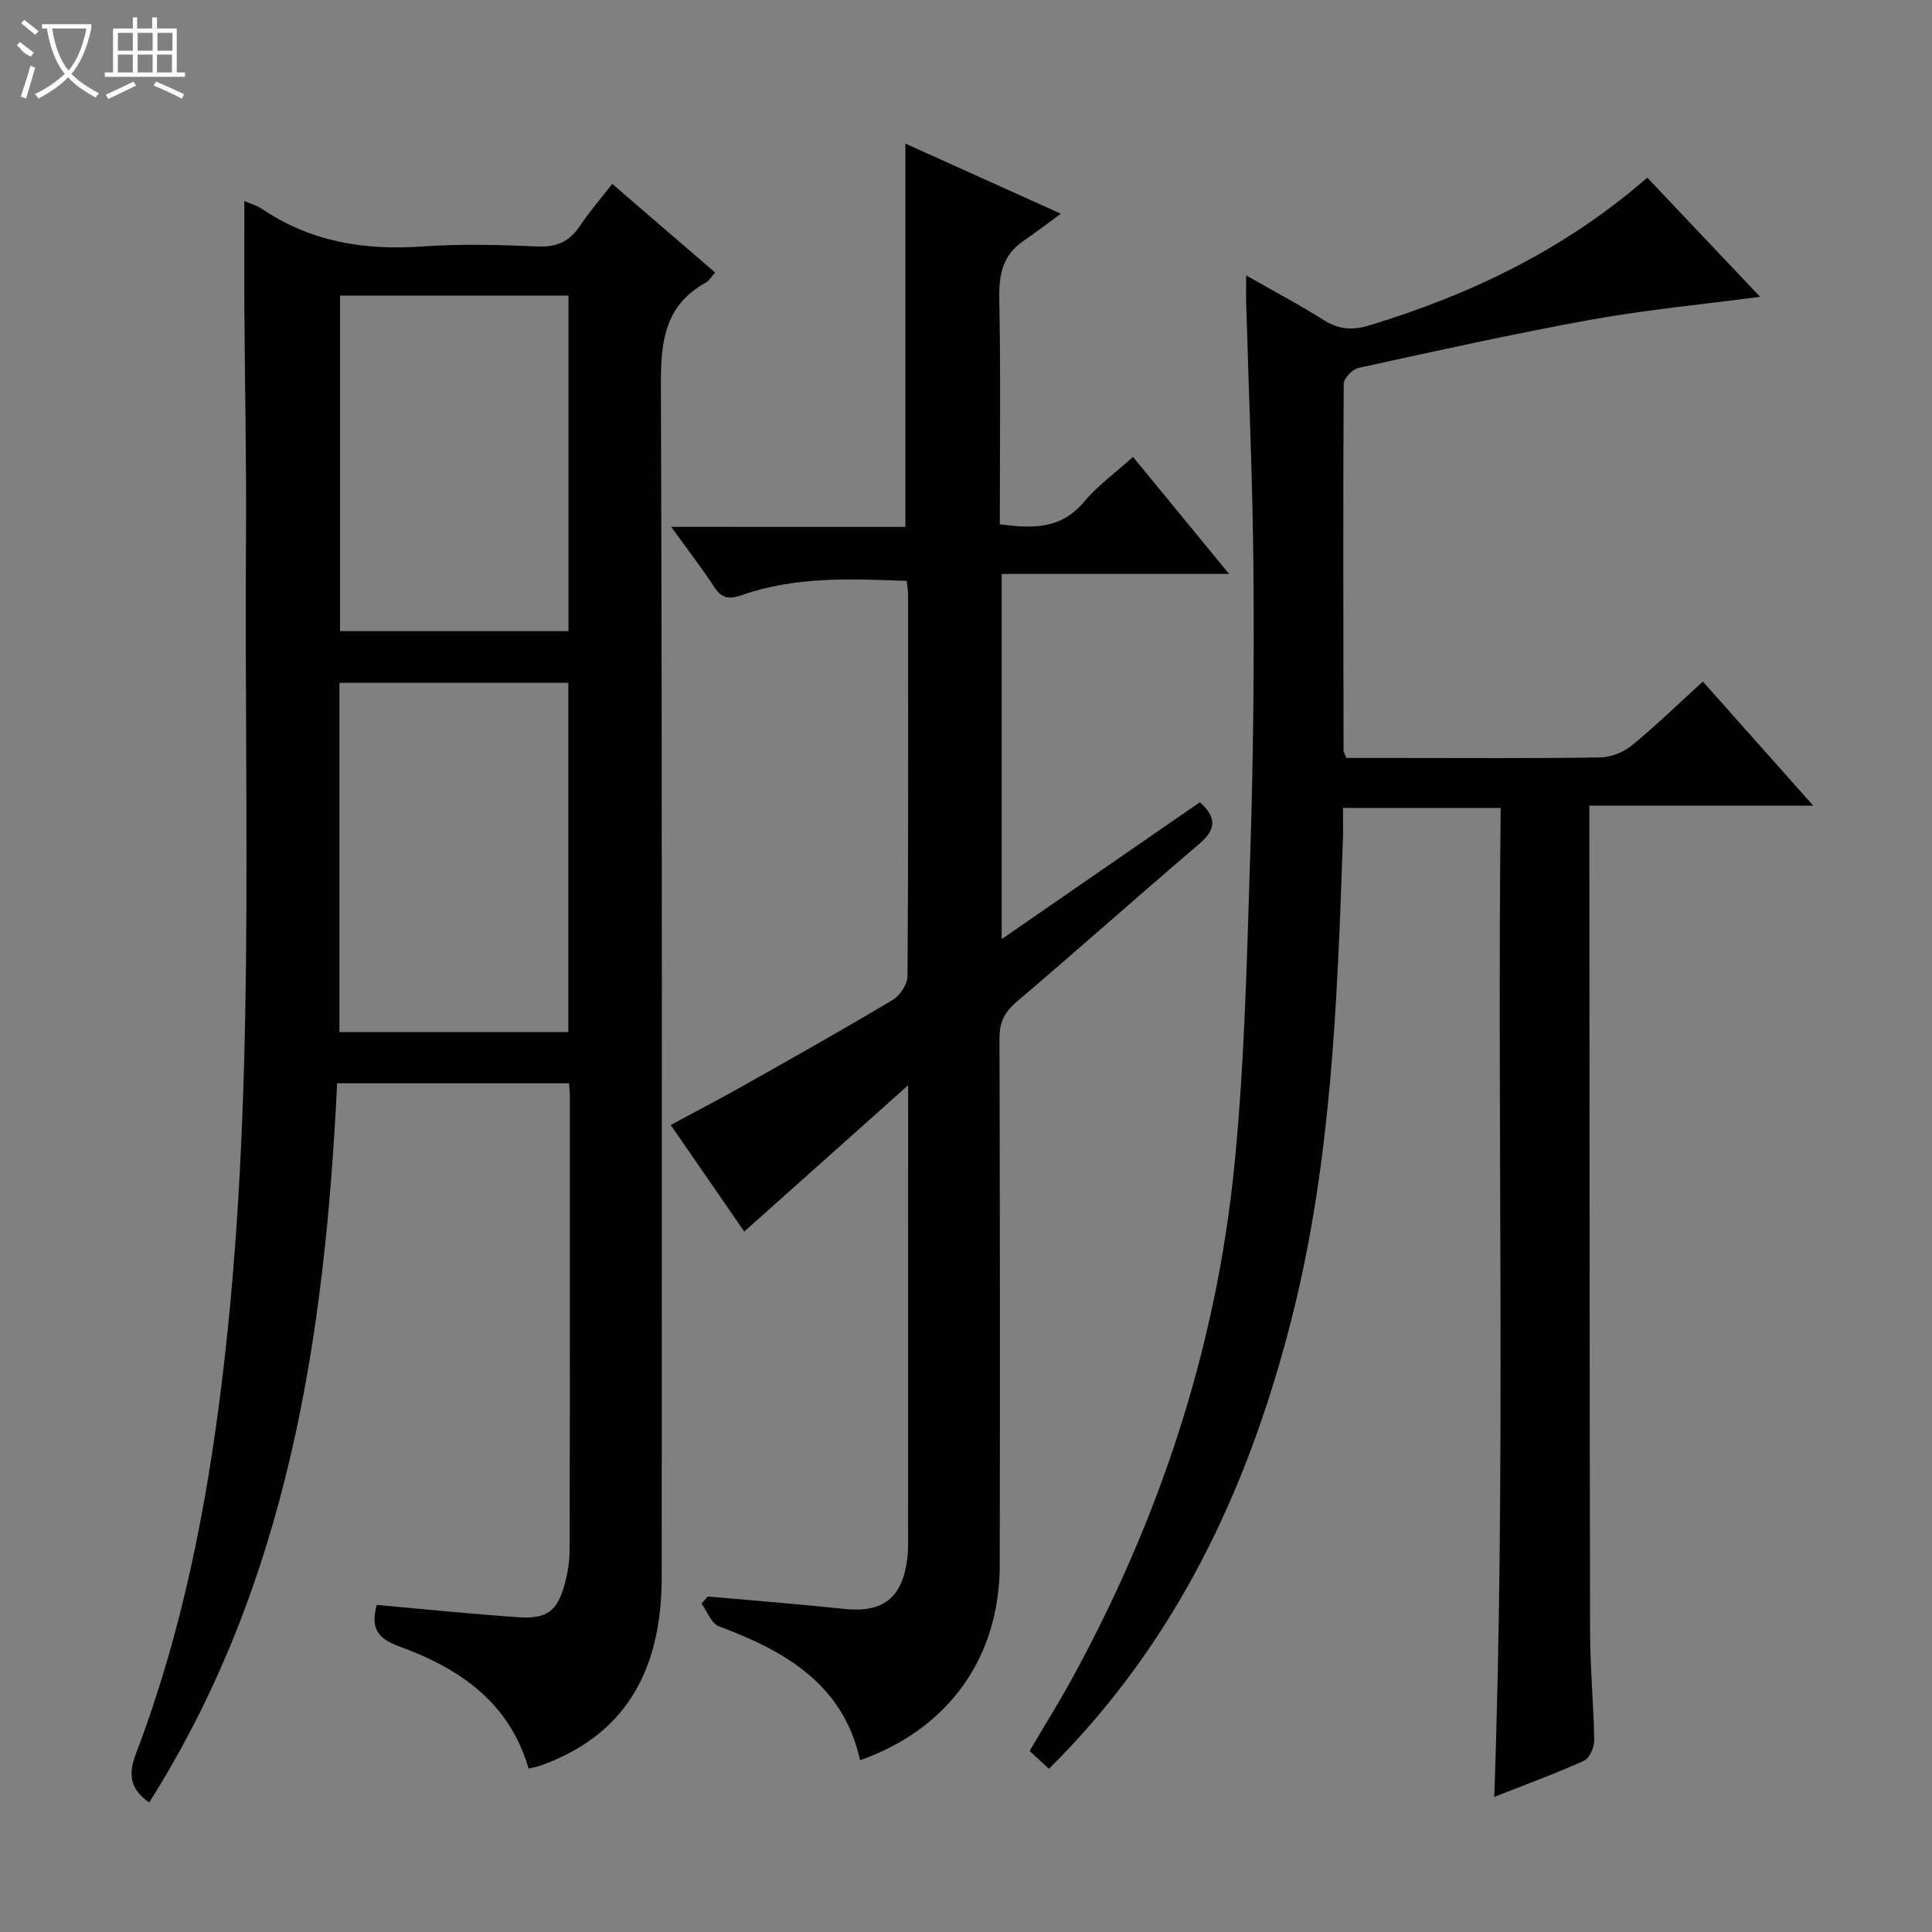 <svg enable-background="new 0 0 400 400" viewBox="0 0 400 400" xmlns="http://www.w3.org/2000/svg"><rect x="0" y="0" width="400" height="400" fill="#808080" stroke="none"/><g fill="#010102"><path d="m50.59 41.61c1.28.57 2.59.93 3.65 1.64 10.09 6.83 21.24 8.62 33.22 7.78 7.96-.56 16-.35 23.98 0 3.98.17 6.55-1.13 8.68-4.33 1.91-2.87 4.2-5.49 6.64-8.63 7.23 6.23 14.13 12.18 21.29 18.35-.7.78-1.19 1.69-1.95 2.11-8.45 4.69-9.3 12.13-9.27 21.02.29 82.32.18 164.64.17 246.95 0 20.19-8.19 32.93-24.95 39-.76.28-1.58.41-2.61.68-3.97-13.82-14.43-20.83-26.88-25.34-4.66-1.69-5.8-4.09-4.55-8.56 9.88.88 19.58 1.88 29.31 2.55 5.97.41 8.12-1.29 9.64-7.03.59-2.22.97-4.57.97-6.87.07-31.33.06-62.65.06-93.98 0-.8-.1-1.6-.17-2.67-15.97 0-31.72 0-48.02 0-2.53 52.33-10.12 103.38-38.91 148.9-4.15-2.87-4.3-6.01-2.72-10.16 9.45-24.81 14.56-50.66 17.77-76.94 7.09-58.04 4.57-116.36 4.99-174.59.11-15.66-.23-31.32-.33-46.98-.05-7.45-.01-14.91-.01-22.9zm67.07 172.07c0-24.38 0-48.39 0-72.3-16.05 0-31.74 0-47.39 0v72.3zm-47.26-152.49v69.48h47.3c0-23.28 0-46.29 0-69.48-15.88 0-31.46 0-47.3 0z"/><path d="m217.18 366.21c-1.35-1.24-2.55-2.35-4.01-3.69 2.89-4.91 5.86-9.67 8.56-14.57 18.3-33.3 30.06-68.8 33.83-106.58 2.16-21.65 2.61-43.49 3.31-65.26.62-19.3.8-38.62.64-57.93-.15-18.46-.98-36.91-1.5-55.36-.05-1.64-.01-3.27-.01-5.79 5.79 3.3 11.05 6.06 16.05 9.23 3.1 1.97 6.01 2.16 9.42 1.12 21.05-6.4 40.53-15.74 57.58-30.6 7.73 8.16 15.44 16.3 23.36 24.67-12.02 1.59-23.55 2.67-34.91 4.72-16.15 2.92-32.19 6.5-48.23 10-1.25.27-3.07 2.16-3.07 3.3-.15 25.33-.07 50.65-.03 75.98 0 .3.23.59.59 1.48h10.59c14 0 28 .11 41.99-.11 2.22-.04 4.81-1.09 6.54-2.51 5.01-4.1 9.66-8.63 14.68-13.2 7.5 8.44 14.87 16.72 22.85 25.69-15.8 0-30.69 0-46.35 0v5.67c.04 55.15.03 110.31.15 165.46.02 7.48.75 14.95.85 22.43.02 1.43-.98 3.68-2.12 4.19-6.03 2.71-12.26 4.99-18.57 7.48 2.43-68.39.57-136.43 1.33-204.76-11.04 0-21.46 0-32.65 0 0 2.04.06 4.13-.01 6.22-1.16 33.89-2.36 67.78-10.96 100.86-8.95 34.55-23.77 65.94-49.9 91.86z"/><path d="m187.45 109.09c0-26.86 0-52.8 0-79.36 10.04 4.53 20.08 9.06 32.19 14.52-3.15 2.29-5.39 4.03-7.72 5.61-4.33 2.93-5.13 7-5.03 12.02.31 15.46.11 30.93.11 46.67 6.7.88 12.61 1.1 17.4-4.62 2.85-3.4 6.57-6.08 10.18-9.33 6.56 7.99 12.94 15.77 19.89 24.23-16.21 0-31.45 0-47.08 0v75.6c13.82-9.54 27.42-18.94 41.03-28.34 3.73 3.35 3.19 5.81-.2 8.69-12.67 10.8-25.09 21.88-37.77 32.66-2.52 2.15-3.53 4.28-3.52 7.58.11 36.32.11 72.65.06 108.97-.03 19.16-10.54 33.93-28.91 40.45-3.52-15.77-15.51-22.61-29.26-27.74-1.56-.58-2.4-3.08-3.58-4.69.43-.49.87-.98 1.3-1.47 9.39.84 18.8 1.56 28.18 2.56 8.03.86 12.07-2.15 13.12-10.36.25-1.97.17-3.99.17-5.99.01-30.15.01-60.3.01-92.06-11.83 10.56-22.76 20.32-33.93 30.29-4.86-7.04-9.85-14.27-15.23-22.06 5.1-2.75 10.03-5.31 14.87-8.04 10.43-5.88 20.87-11.75 31.15-17.89 1.49-.89 3-3.23 3.01-4.91.19-26.33.13-52.65.12-78.98 0-.8-.15-1.6-.28-2.83-11.6-.44-23.03-.94-34.07 2.92-2.65.92-4.19.79-5.78-1.65-2.61-4-5.54-7.78-8.91-12.46 16.72.01 32.57.01 48.48.01z"/></g><path d="m6.4 11.7c-2-.8-1.9-1.6-2.9-2.3l.6-.7c.9.7 1.9 1.4 2.9 2.2zm-2.1 8.3c.7-2.1 1.4-4.2 2-6.4.2.1.6.3 1 .4-.7 2.3-1.3 4.4-1.9 6.4zm3-12.8c-1.1-.9-2.1-1.7-2.9-2.4l.6-.7c1 .8 2 1.5 3 2.4zm1.4-1.3v-.9h10.2v.9c-.9 4.2-2.3 7.3-4.1 9.4 1.3 1.4 3.2 2.7 5.7 4-.2.2-.4.5-.7.9-2.5-1.4-4.4-2.7-5.7-4.2-1.4 1.5-3.5 3-6.1 4.4 0 0 0 0-.1-.1-.3-.4-.5-.7-.7-.8 2.7-1.3 4.7-2.8 6.2-4.2-1.8-2.2-3-5.3-3.7-9.4zm9.2 0h-7.1c.6 3.8 1.7 6.7 3.4 8.7 1.7-2 2.9-4.8 3.7-8.7z" fill="#fbfcfa"/><path d="m31.6 3.6h.9v2.3h4.1v9.1h1.7v.9h-16.6v-.9h1.7v-9.1h4.1v-2.3h.9v2.3h3.1v-2.3zm-4 13.3.6.8c-1.9.9-3.8 1.9-5.8 2.8-.2-.3-.3-.6-.5-.9 2-.9 3.9-1.8 5.7-2.7zm-3.2-10.1v3.7h3.1v-3.7zm0 4.5v3.7h3.1v-3.7zm4.1-4.5v3.7h3.1v-3.7zm0 4.5v3.7h3.1v-3.7zm9.1 9.1c-2.1-1.1-4.1-2-5.8-2.7l.5-.8c2.2.9 4.1 1.8 5.8 2.6l-.4.9zm-1.9-13.6h-3.1v3.7h3.1zm-3.2 4.5v3.7h3.1v-3.7z" fill="#fbfcfa"/></svg>